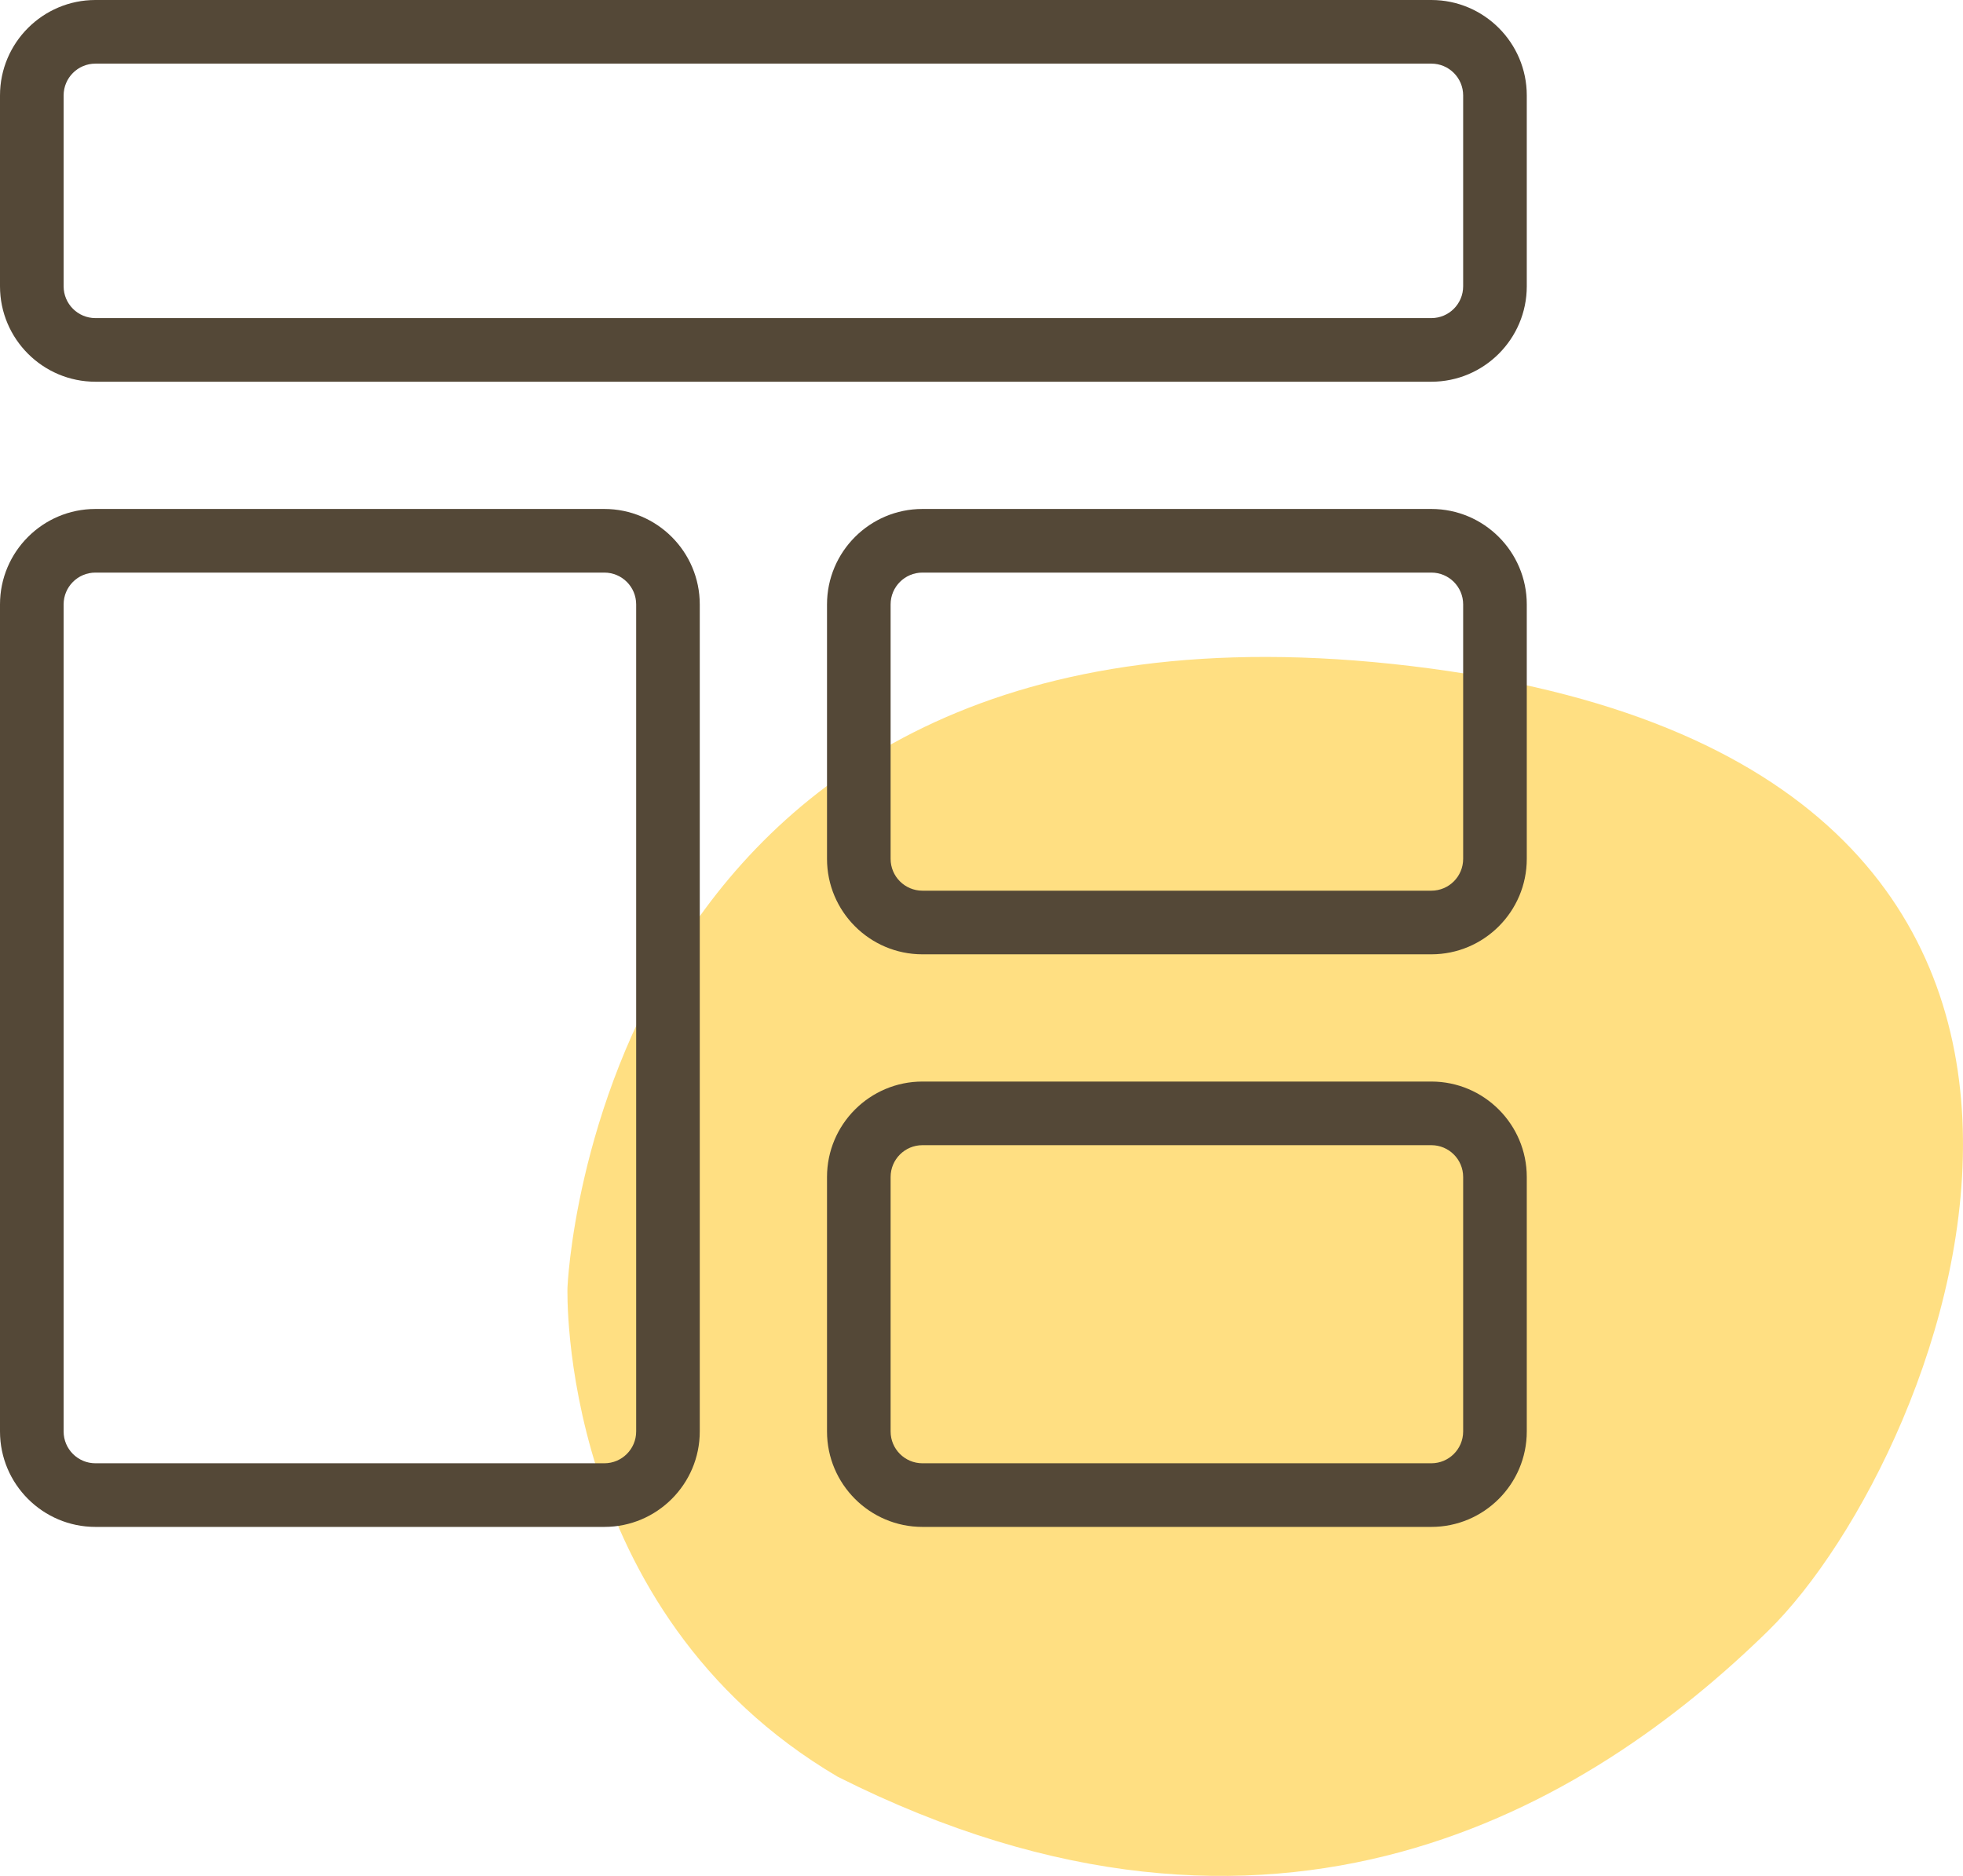 <svg width="90" height="86" viewBox="0 0 90 86" fill="none" xmlns="http://www.w3.org/2000/svg">
<path fill-rule="evenodd" clip-rule="evenodd" d="M26.018 59.02C26.018 59.02 27.305 26.063 64.687 30.534C102.069 35.006 89.271 66.725 81.075 74.757C72.878 82.788 58.496 91.562 38.408 81.454C25.528 73.871 26.018 59.02 26.018 59.02Z" fill="#FFC107" fill-opacity="0.5"/>
<path fill-rule="evenodd" clip-rule="evenodd" d="M65.625 17.5H4.375C1.963 17.5 0 15.537 0 13.125V4.375C0 1.963 1.963 0 4.375 0H65.625C68.037 0 70 1.963 70 4.375V13.125C70 15.537 68.037 17.5 65.625 17.5ZM4.375 2.917C3.57 2.917 2.917 3.57 2.917 4.375V13.125C2.917 13.93 3.57 14.583 4.375 14.583H65.625C66.43 14.583 67.083 13.93 67.083 13.125V4.375C67.083 3.57 66.43 2.917 65.625 2.917H4.375ZM27.708 70H4.375C1.963 70 0 68.037 0 65.625V27.708C0 25.296 1.963 23.333 4.375 23.333H27.708C30.12 23.333 32.083 25.296 32.083 27.708V65.625C32.083 68.037 30.12 70 27.708 70ZM4.375 26.25C3.57 26.25 2.917 26.903 2.917 27.708V65.625C2.917 66.43 3.57 67.083 4.375 67.083H27.708C28.513 67.083 29.167 66.43 29.167 65.625V27.708C29.167 26.903 28.513 26.25 27.708 26.25H4.375ZM42.292 43.75H65.625C68.037 43.75 70 41.787 70 39.375V27.708C70 25.296 68.037 23.333 65.625 23.333H42.292C39.88 23.333 37.917 25.296 37.917 27.708V39.375C37.917 41.787 39.88 43.75 42.292 43.75ZM40.833 27.708C40.833 26.903 41.487 26.25 42.292 26.25H65.625C66.43 26.25 67.083 26.903 67.083 27.708V39.375C67.083 40.18 66.43 40.833 65.625 40.833H42.292C41.487 40.833 40.833 40.18 40.833 39.375V27.708ZM65.625 70H42.292C39.88 70 37.917 68.037 37.917 65.625V53.958C37.917 51.546 39.88 49.583 42.292 49.583H65.625C68.037 49.583 70 51.546 70 53.958V65.625C70 68.037 68.037 70 65.625 70ZM42.292 52.5C41.487 52.5 40.833 53.153 40.833 53.958V65.625C40.833 66.43 41.487 67.083 42.292 67.083H65.625C66.43 67.083 67.083 66.43 67.083 65.625V53.958C67.083 53.153 66.43 52.5 65.625 52.5H42.292Z" fill="#544837"/>
</svg>
